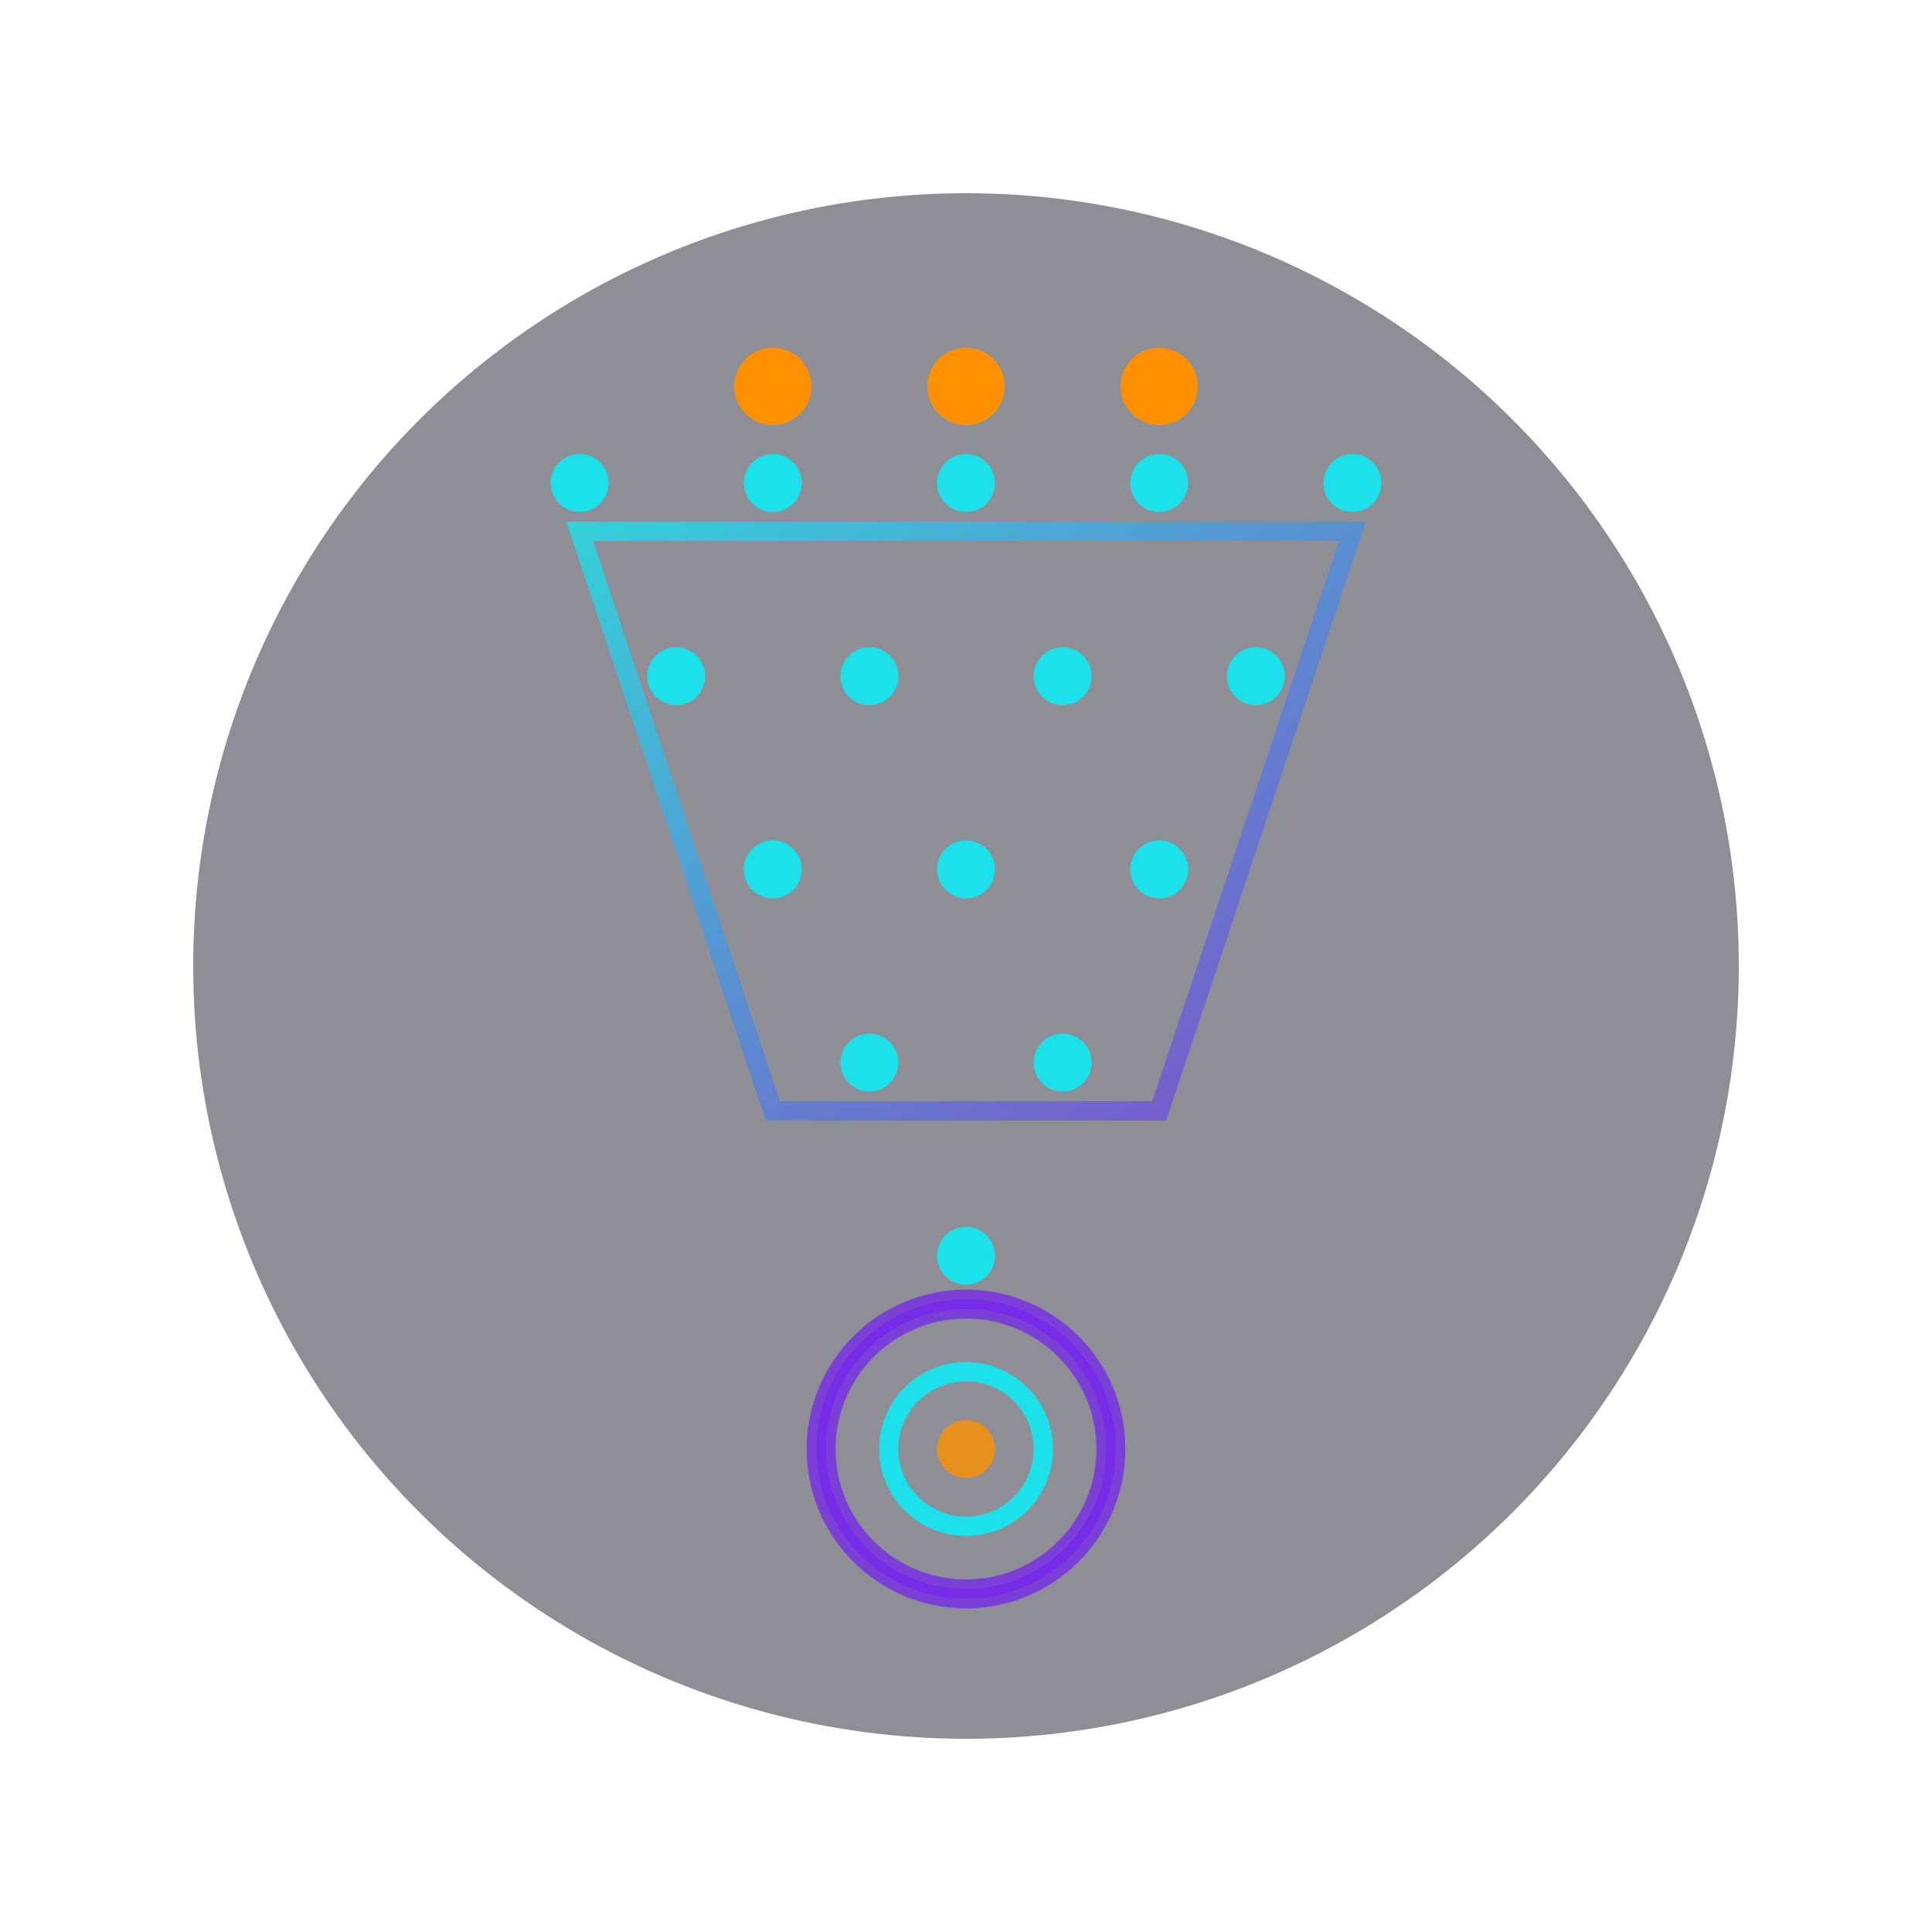 <?xml version="1.0" encoding="UTF-8"?>
<svg width="200px" height="200px" viewBox="0 0 200 200" xmlns="http://www.w3.org/2000/svg">
  <defs>
    <!-- Gradient for glowing effect -->
    <linearGradient id="highlightGlow" x1="0%" y1="0%" x2="100%" y2="100%">
      <stop offset="0%" stop-color="#00F5FF" stop-opacity="1"/>
      <stop offset="100%" stop-color="#772CE8" stop-opacity="1"/>
    </linearGradient>
    
    <!-- Filter for neon glow -->
    <filter id="neon-glow" x="-50%" y="-50%" width="200%" height="200%">
      <feGaussianBlur stdDeviation="3" result="blur"/>
      <feComposite in="SourceGraphic" in2="blur" operator="over"/>
    </filter>
  </defs>
  
  <!-- Background circle -->
  <circle cx="100" cy="100" r="80" fill="#1E1E2F" opacity="0.5"/>
  
  <!-- Animated dots forming a funnel shape -->
  <g id="dots" fill="#00F5FF" opacity="0.8">
    <!-- Top row of dots (wide part of funnel) -->
    <circle cx="60" cy="50" r="3">
      <animate attributeName="opacity" values="0.2;1;0.2" dur="3s" repeatCount="indefinite" begin="0s"/>
    </circle>
    <circle cx="80" cy="50" r="3">
      <animate attributeName="opacity" values="0.2;1;0.2" dur="3s" repeatCount="indefinite" begin="0.2s"/>
    </circle>
    <circle cx="100" cy="50" r="3">
      <animate attributeName="opacity" values="0.2;1;0.2" dur="3s" repeatCount="indefinite" begin="0.4s"/>
    </circle>
    <circle cx="120" cy="50" r="3">
      <animate attributeName="opacity" values="0.2;1;0.2" dur="3s" repeatCount="indefinite" begin="0.6s"/>
    </circle>
    <circle cx="140" cy="50" r="3">
      <animate attributeName="opacity" values="0.2;1;0.2" dur="3s" repeatCount="indefinite" begin="0.8s"/>
    </circle>
    
    <!-- Second row -->
    <circle cx="70" cy="70" r="3">
      <animate attributeName="opacity" values="0.2;1;0.2" dur="3s" repeatCount="indefinite" begin="0.4s"/>
    </circle>
    <circle cx="90" cy="70" r="3">
      <animate attributeName="opacity" values="0.2;1;0.2" dur="3s" repeatCount="indefinite" begin="0.6s"/>
    </circle>
    <circle cx="110" cy="70" r="3">
      <animate attributeName="opacity" values="0.2;1;0.2" dur="3s" repeatCount="indefinite" begin="0.8s"/>
    </circle>
    <circle cx="130" cy="70" r="3">
      <animate attributeName="opacity" values="0.2;1;0.2" dur="3s" repeatCount="indefinite" begin="1.0s"/>
    </circle>
    
    <!-- Third row -->
    <circle cx="80" cy="90" r="3">
      <animate attributeName="opacity" values="0.2;1;0.2" dur="3s" repeatCount="indefinite" begin="0.8s"/>
    </circle>
    <circle cx="100" cy="90" r="3">
      <animate attributeName="opacity" values="0.2;1;0.2" dur="3s" repeatCount="indefinite" begin="1.0s"/>
    </circle>
    <circle cx="120" cy="90" r="3">
      <animate attributeName="opacity" values="0.2;1;0.2" dur="3s" repeatCount="indefinite" begin="1.2s"/>
    </circle>
    
    <!-- Fourth row -->
    <circle cx="90" cy="110" r="3">
      <animate attributeName="opacity" values="0.2;1;0.2" dur="3s" repeatCount="indefinite" begin="1.2s"/>
    </circle>
    <circle cx="110" cy="110" r="3">
      <animate attributeName="opacity" values="0.2;1;0.2" dur="3s" repeatCount="indefinite" begin="1.4s"/>
    </circle>
    
    <!-- Bottom (narrow part of funnel) -->
    <circle cx="100" cy="130" r="3">
      <animate attributeName="opacity" values="0.2;1;0.2" dur="3s" repeatCount="indefinite" begin="1.6s"/>
    </circle>
  </g>
  
  <!-- Funnel outline -->
  <path d="M60,55 L140,55 L120,115 L80,115 Z" fill="none" stroke="url(#highlightGlow)" stroke-width="2" opacity="0.8" filter="url(#neon-glow)"/>
  
  <!-- Data flow animation - dots moving through the funnel -->
  <circle cx="100" cy="40" r="4" fill="#FF9100">
    <animate attributeName="cy" values="40;140" dur="2s" repeatCount="indefinite" begin="0s"/>
    <animate attributeName="opacity" values="1;0.8;0.2;1" dur="2s" repeatCount="indefinite" begin="0s"/>
  </circle>
  
  <circle cx="120" cy="40" r="4" fill="#FF9100">
    <animate attributeName="cy" values="40;140" dur="2s" repeatCount="indefinite" begin="0.5s"/>
    <animate attributeName="cx" values="120;100" dur="2s" repeatCount="indefinite" begin="0.5s"/>
    <animate attributeName="opacity" values="1;0.8;0.2;1" dur="2s" repeatCount="indefinite" begin="0.5s"/>
  </circle>
  
  <circle cx="80" cy="40" r="4" fill="#FF9100">
    <animate attributeName="cy" values="40;140" dur="2s" repeatCount="indefinite" begin="1s"/>
    <animate attributeName="cx" values="80;100" dur="2s" repeatCount="indefinite" begin="1s"/>
    <animate attributeName="opacity" values="1;0.8;0.2;1" dur="2s" repeatCount="indefinite" begin="1s"/>
  </circle>
  
  <!-- Target/Bullseye below the funnel -->
  <circle cx="100" cy="150" r="15" fill="none" stroke="#772CE8" stroke-width="3" opacity="0.8"/>
  <circle cx="100" cy="150" r="8" fill="none" stroke="#00F5FF" stroke-width="2" opacity="0.8"/>
  <circle cx="100" cy="150" r="3" fill="#FF9100" opacity="0.8">
    <animate attributeName="r" values="3;5;3" dur="1.5s" repeatCount="indefinite"/>
    <animate attributeName="opacity" values="0.8;1;0.8" dur="1.5s" repeatCount="indefinite"/>
  </circle>
  
  <!-- Pulse effect -->
  <circle cx="100" cy="150" r="15" fill="none" stroke="#772CE8" stroke-width="1">
    <animate attributeName="r" values="15;25;15" dur="2s" repeatCount="indefinite"/>
    <animate attributeName="opacity" values="0.8;0;0.8" dur="2s" repeatCount="indefinite"/>
  </circle>
</svg>